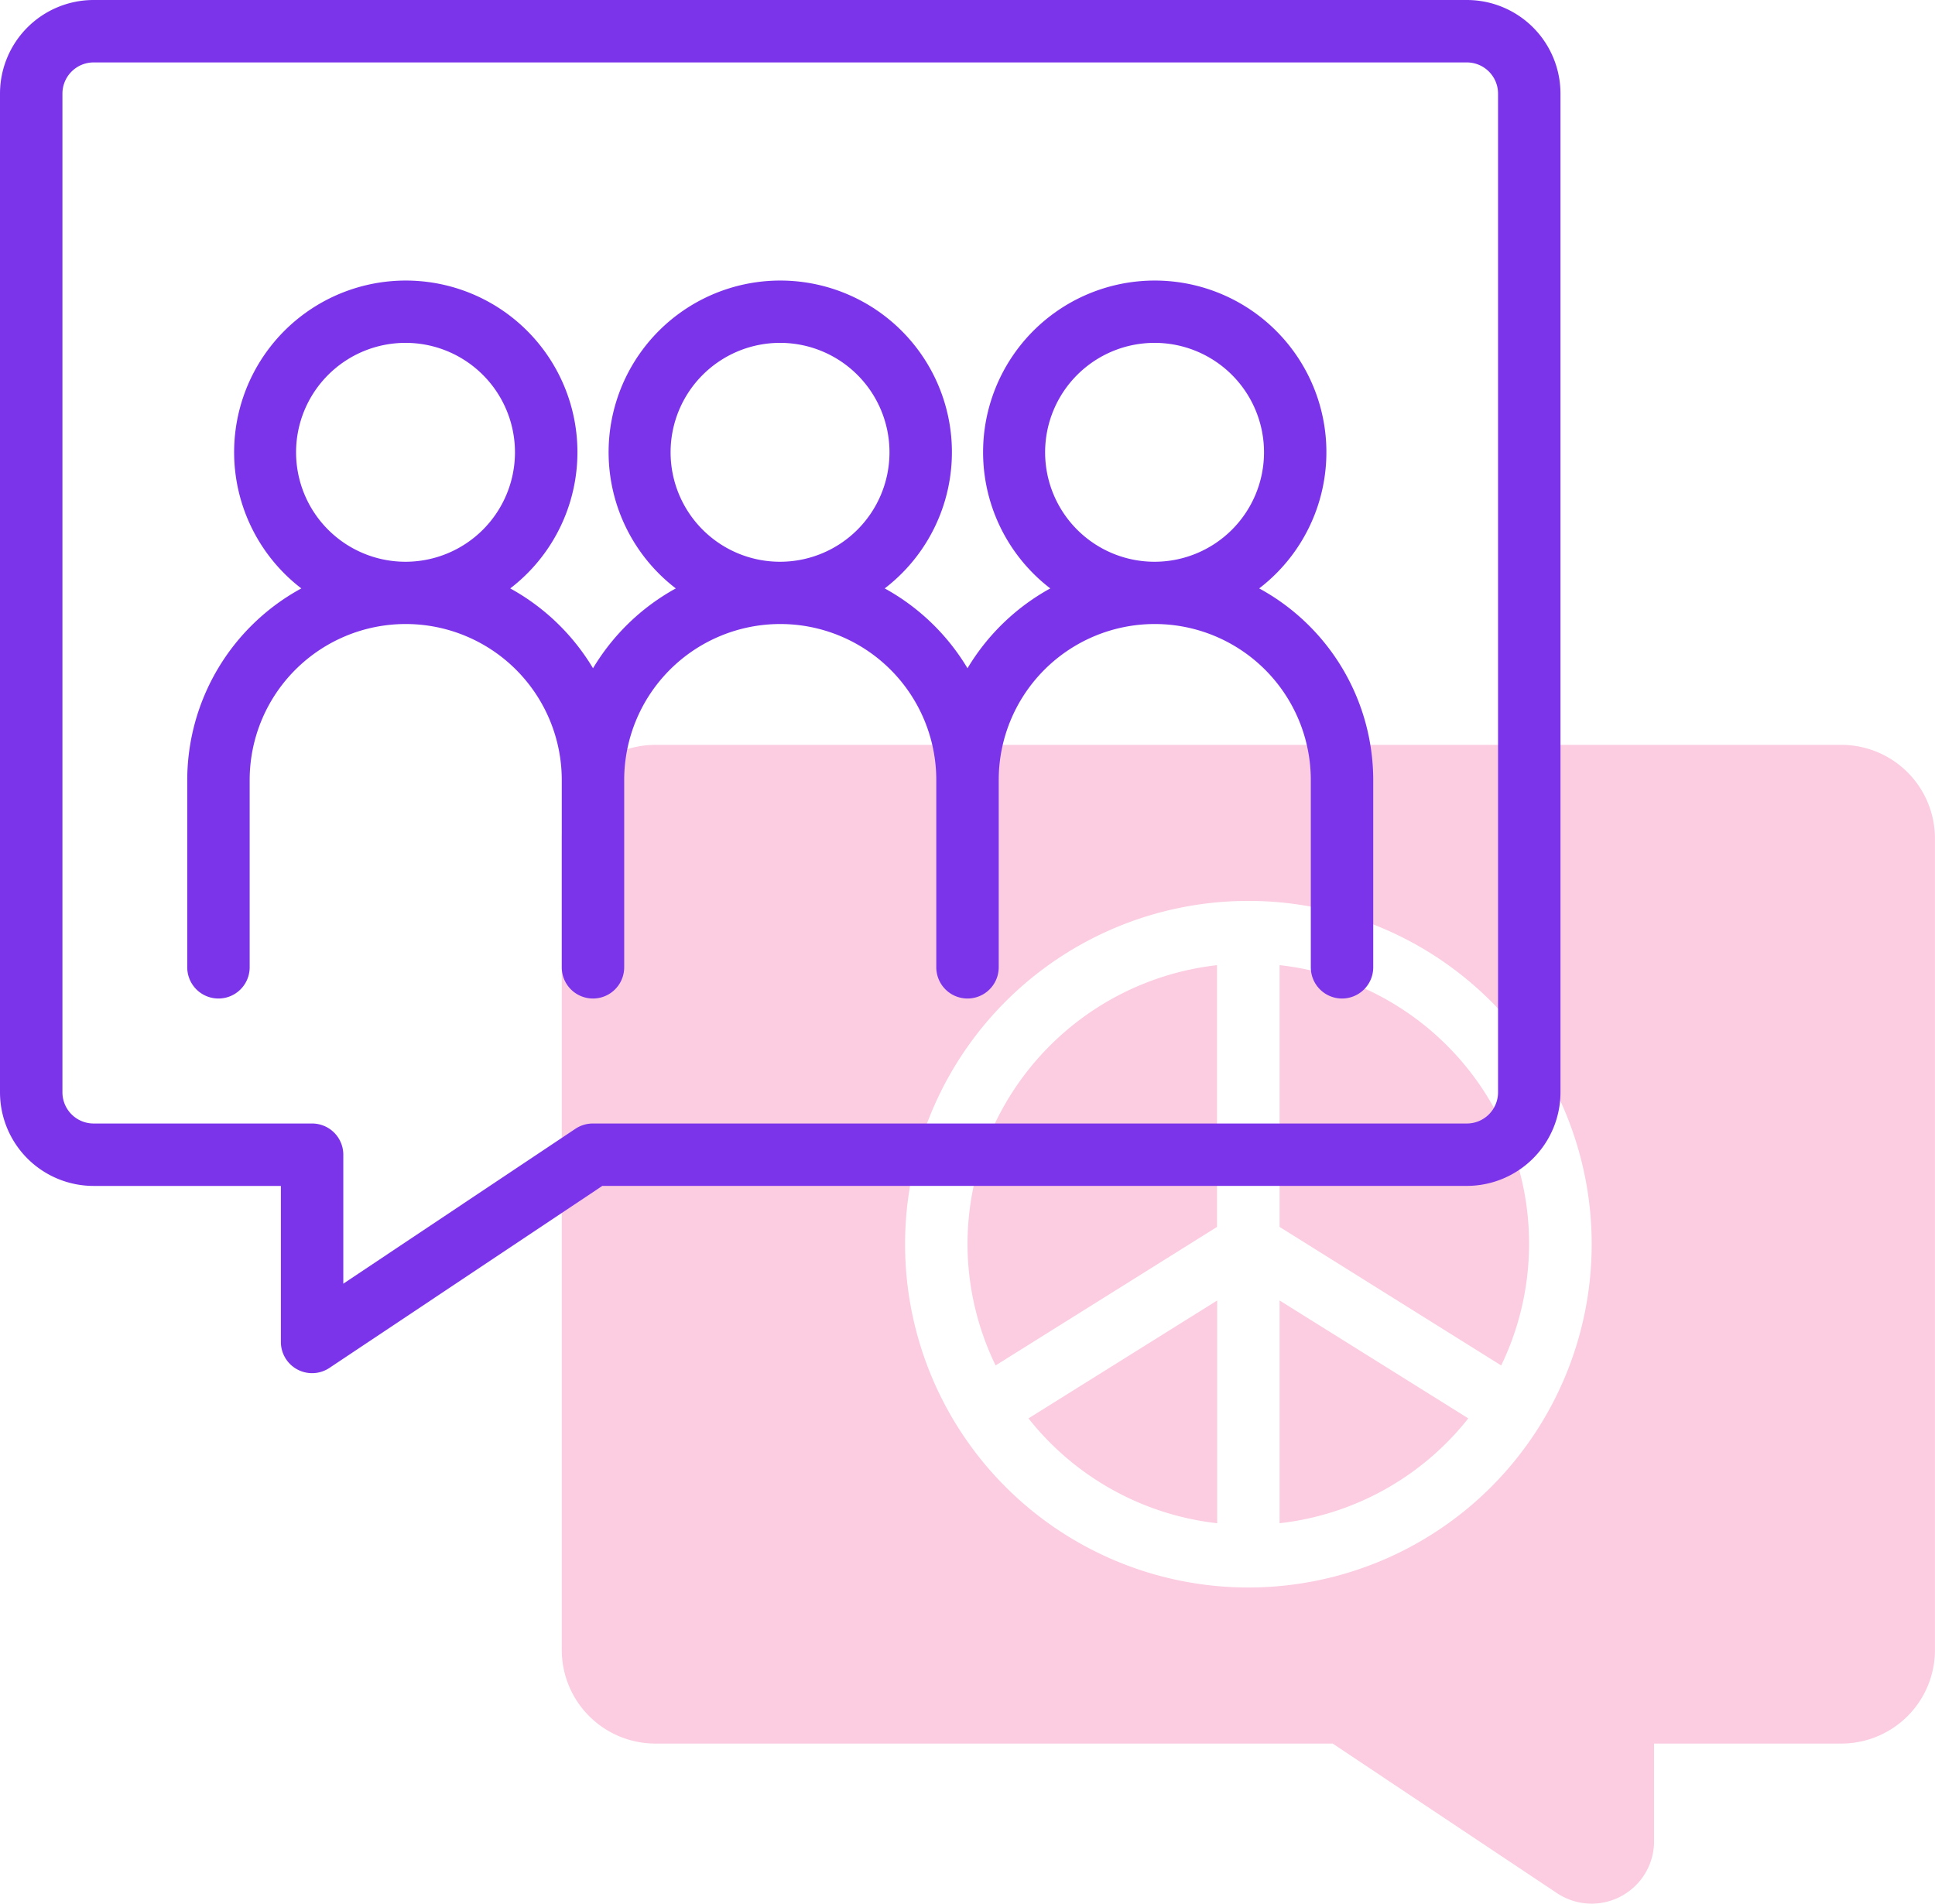 <svg xmlns="http://www.w3.org/2000/svg" width="44.2" height="43.484" viewBox="0 0 44.2 43.484">
  <g id="conversations" transform="translate(-1 -1.5)">
    <g id="Group_874" data-name="Group 874" transform="translate(13.832 18.515)">
      <path id="Path_5739" data-name="Path 5739" d="M42,48.26a6.409,6.409,0,0,0,4.31-2.395L42,43.172Z" transform="translate(-25.603 -30.48)" fill="#fccce1"/>
      <path id="Path_5740" data-name="Path 5740" d="M38.264,48.26V43.172l-4.31,2.693a6.409,6.409,0,0,0,4.31,2.395Z" transform="translate(-23.293 -30.48)" fill="#fccce1"/>
      <path id="Path_5741" data-name="Path 5741" d="M32,38.8a6.368,6.368,0,0,0,.642,2.77L37.7,38.406V32.427A6.423,6.423,0,0,0,32,38.8Z" transform="translate(-22.732 -27.395)" fill="#fccce1"/>
      <path id="Path_5742" data-name="Path 5742" d="M42,32.427v5.979l5.062,3.165A6.4,6.4,0,0,0,42,32.427Z" transform="translate(-25.603 -27.395)" fill="#fccce1"/>
      <path id="Path_5743" data-name="Path 5743" d="M48.229,25.368H21.139A2.139,2.139,0,0,0,19,27.507V46.042a2.139,2.139,0,0,0,2.139,2.139h15.47L41.737,51.6a1.426,1.426,0,0,0,2.214-1.186V48.181h4.277a2.139,2.139,0,0,0,2.139-2.139V27.507a2.139,2.139,0,0,0-2.139-2.139ZM34.684,44.616a7.842,7.842,0,1,1,7.842-7.842,7.842,7.842,0,0,1-7.842,7.842Z" transform="translate(-19 -25.368)" fill="#fccce1"/>
    </g>
    <path id="Path_5744" data-name="Path 5744" d="M31.486,17.522a3.921,3.921,0,1,0-4.772,0,5.023,5.023,0,0,0-1.891,1.824,5.023,5.023,0,0,0-1.891-1.824,3.921,3.921,0,1,0-4.772,0,5.023,5.023,0,0,0-1.891,1.824,5.023,5.023,0,0,0-1.891-1.824,3.921,3.921,0,1,0-4.772,0A4.99,4.99,0,0,0,7,21.9v4.277a.713.713,0,0,0,1.426,0V21.9a3.564,3.564,0,0,1,7.129,0v4.277a.713.713,0,0,0,1.426,0V21.9a3.564,3.564,0,0,1,7.129,0v4.277a.713.713,0,0,0,1.426,0V21.9a3.564,3.564,0,0,1,7.129,0v4.277a.713.713,0,0,0,1.426,0V21.9A4.99,4.99,0,0,0,31.486,17.522Zm-19.5-.609a2.5,2.5,0,1,1,2.5-2.5A2.5,2.5,0,0,1,11.99,16.913Zm8.555,0a2.5,2.5,0,1,1,2.5-2.5A2.5,2.5,0,0,1,20.545,16.913Zm8.555,0a2.5,2.5,0,1,1,2.5-2.5A2.5,2.5,0,0,1,29.1,16.913Z" transform="translate(-1.723 -2.581)" fill="#7c34eb"/>
    <path id="Path_5745" data-name="Path 5745" d="M34.506,1.5H3.139A2.139,2.139,0,0,0,1,3.639V26.451A2.139,2.139,0,0,0,3.139,28.59H7.416v3.564a.713.713,0,0,0,1.109.593l6.234-4.158H34.506a2.139,2.139,0,0,0,2.139-2.139V3.639A2.139,2.139,0,0,0,34.506,1.5Zm.713,24.951a.713.713,0,0,1-.713.713H14.545a.717.717,0,0,0-.4.12L8.842,30.823V27.877a.713.713,0,0,0-.713-.713H3.139a.713.713,0,0,1-.713-.713V3.639a.713.713,0,0,1,.713-.713H34.506a.713.713,0,0,1,.713.713Z" transform="translate(0)" fill="#7c34eb"/>
  </g>
</svg>
